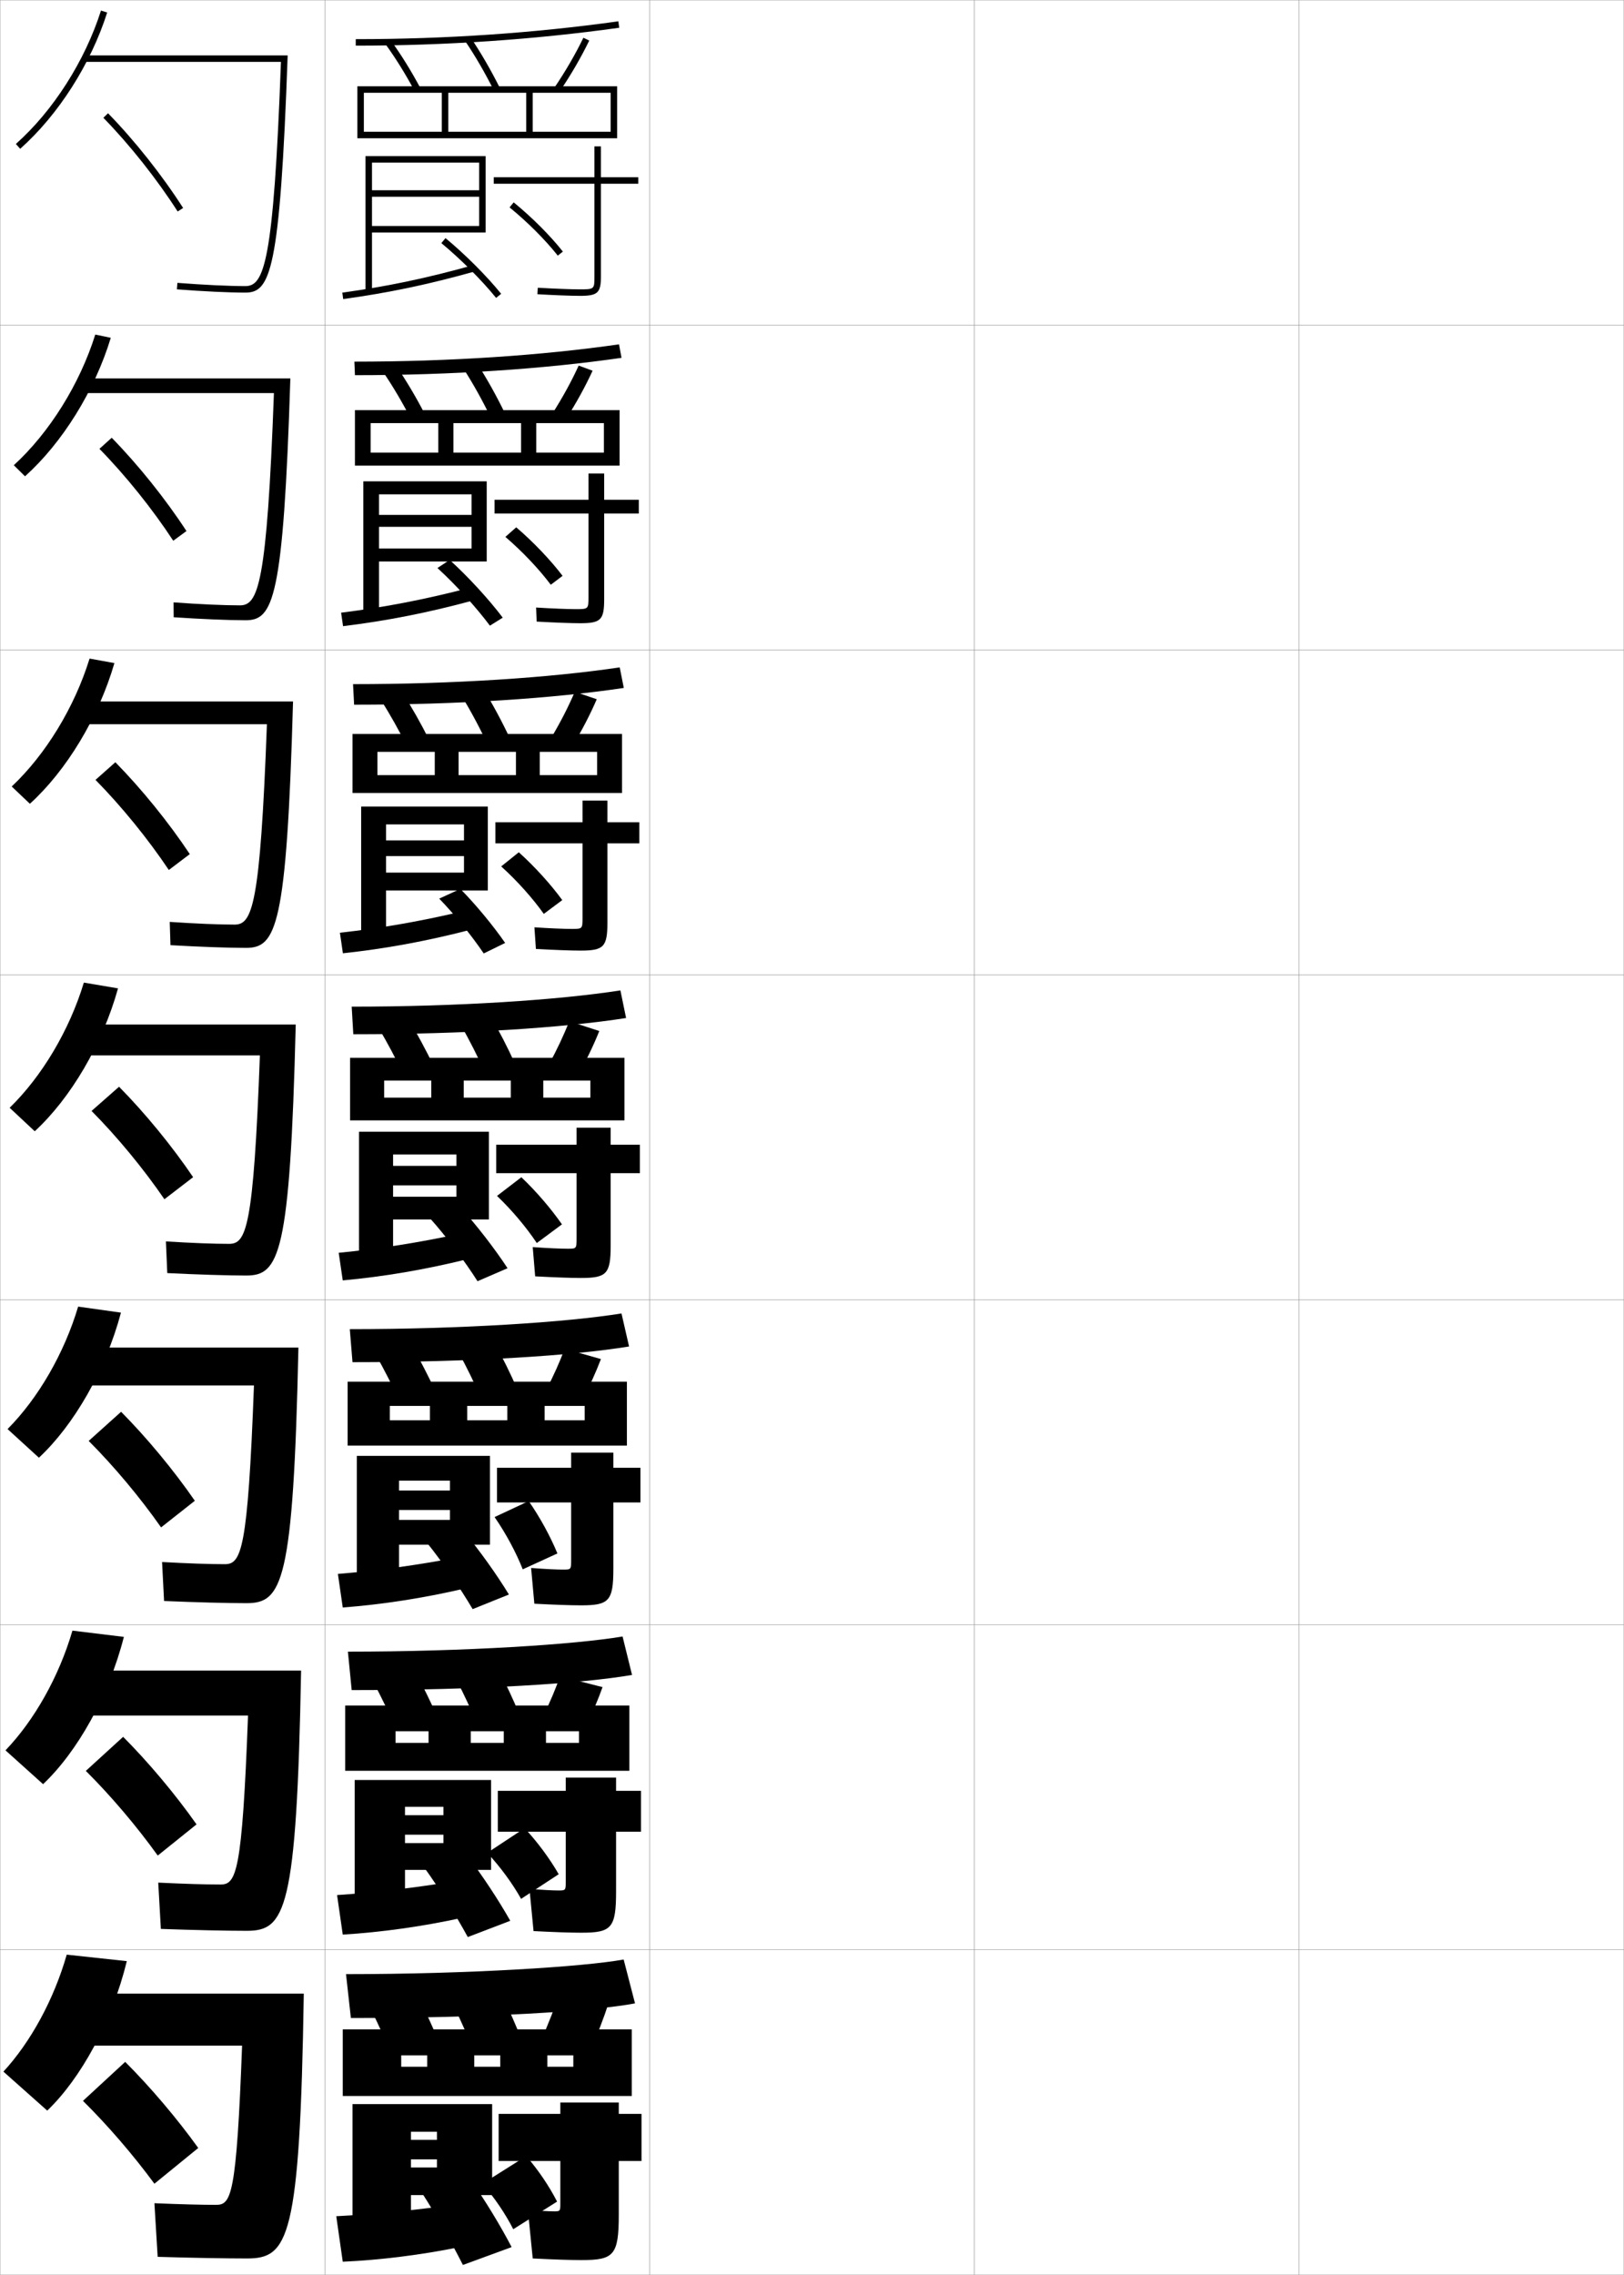 <?xml version="1.0" encoding="utf-8"?>
<!-- Generator: Adobe Illustrator 11 Build 225, SVG Export Plug-In . SVG Version: 6.0.0 Build 78)  -->
<!DOCTYPE svg PUBLIC "-//W3C//DTD SVG 1.0//EN"    "http://www.w3.org/TR/2001/REC-SVG-20010904/DTD/svg10.dtd">
<svg  xmlns="http://www.w3.org/2000/svg" xmlns:xlink="http://www.w3.org/1999/xlink" xmlns:a="http://ns.adobe.com/AdobeSVGViewerExtensions/3.0/"
	 width="500.1" height="700.1" viewBox="0 0 500.1 700.1"
	 overflow="visible" enable-background="new 0 0 500.1 700.1" xml:space="preserve">
		<g id="glyphs">
			<g>
				<rect x="0.05" y="0.05" fill="none" stroke="#999999" stroke-width="0.1" width="100" height="100"/> 
				<rect x="0.05" y="100.05" fill="none" stroke="#999999" stroke-width="0.1" width="100" height="100"/> 
				<rect x="0.05" y="200.05" fill="none" stroke="#999999" stroke-width="0.1" width="100" height="100"/> 
				<rect x="0.05" y="300.05" fill="none" stroke="#999999" stroke-width="0.1" width="100" height="100"/> 
				<rect x="0.05" y="400.05" fill="none" stroke="#999999" stroke-width="0.1" width="100" height="100"/> 
				<rect x="0.05" y="500.05" fill="none" stroke="#999999" stroke-width="0.1" width="100" height="100"/> 
				<rect x="0.05" y="600.05" fill="none" stroke="#999999" stroke-width="0.1" width="100" height="100"/> 
				<rect x="100.05" y="0.05" fill="none" stroke="#999999" stroke-width="0.1" width="100" height="100"/> 
				<rect x="100.05" y="100.05" fill="none" stroke="#999999" stroke-width="0.1" width="100" height="100"/> 
				<rect x="100.05" y="200.05" fill="none" stroke="#999999" stroke-width="0.1" width="100" height="100"/> 
				<rect x="100.05" y="300.05" fill="none" stroke="#999999" stroke-width="0.1" width="100" height="100"/> 
				<rect x="100.05" y="400.05" fill="none" stroke="#999999" stroke-width="0.1" width="100" height="100"/> 
				<rect x="100.05" y="500.05" fill="none" stroke="#999999" stroke-width="0.1" width="100" height="100"/> 
				<rect x="100.05" y="600.05" fill="none" stroke="#999999" stroke-width="0.1" width="100" height="100"/> 
				<rect x="200.05" y="0.05" fill="none" stroke="#999999" stroke-width="0.1" width="100" height="100"/> 
				<rect x="200.05" y="100.05" fill="none" stroke="#999999" stroke-width="0.1" width="100" height="100"/> 
				<rect x="200.05" y="200.05" fill="none" stroke="#999999" stroke-width="0.1" width="100" height="100"/> 
				<rect x="200.05" y="300.05" fill="none" stroke="#999999" stroke-width="0.1" width="100" height="100"/> 
				<rect x="200.05" y="400.05" fill="none" stroke="#999999" stroke-width="0.1" width="100" height="100"/> 
				<rect x="200.05" y="500.05" fill="none" stroke="#999999" stroke-width="0.1" width="100" height="100"/> 
				<rect x="200.05" y="600.05" fill="none" stroke="#999999" stroke-width="0.1" width="100" height="100"/> 
				<rect x="300.05" y="0.05" fill="none" stroke="#999999" stroke-width="0.1" width="100" height="100"/> 
				<rect x="300.05" y="100.05" fill="none" stroke="#999999" stroke-width="0.1" width="100" height="100"/> 
				<rect x="300.05" y="200.05" fill="none" stroke="#999999" stroke-width="0.1" width="100" height="100"/> 
				<rect x="300.05" y="300.05" fill="none" stroke="#999999" stroke-width="0.1" width="100" height="100"/> 
				<rect x="300.05" y="400.05" fill="none" stroke="#999999" stroke-width="0.1" width="100" height="100"/> 
				<rect x="300.05" y="500.05" fill="none" stroke="#999999" stroke-width="0.1" width="100" height="100"/> 
				<rect x="300.05" y="600.05" fill="none" stroke="#999999" stroke-width="0.1" width="100" height="100"/> 
				<rect x="400.05" y="0.05" fill="none" stroke="#999999" stroke-width="0.1" width="100" height="100"/> 
				<rect x="400.05" y="100.05" fill="none" stroke="#999999" stroke-width="0.1" width="100" height="100"/> 
				<rect x="400.05" y="200.05" fill="none" stroke="#999999" stroke-width="0.1" width="100" height="100"/> 
				<rect x="400.05" y="300.05" fill="none" stroke="#999999" stroke-width="0.1" width="100" height="100"/> 
				<rect x="400.05" y="400.05" fill="none" stroke="#999999" stroke-width="0.1" width="100" height="100"/> 
				<rect x="400.05" y="500.05" fill="none" stroke="#999999" stroke-width="0.1" width="100" height="100"/> 
				<rect x="400.05" y="600.05" fill="none" stroke="#999999" stroke-width="0.1" width="100" height="100"/> 
			</g>
			<g>
				<g>
					<path d="M14.55,649.55c10.333-9.891,19.957-27.401,24.5-46l-18.5-2
						c-3.962,13.825-11.109,26.899-19.5,36L14.55,649.55z"/>
					<path d="M76.05,695.05c12.695,0,16.32-5.722,17.5-81.5h-66.5v16h47.5
						c-1.731,46.238-3.349,49-8,49c-4.473,0-10.627-0.155-19-0.5l1,16.5
						C58.793,694.869,70.109,695.05,76.05,695.05z"/>
					<path d="M25.55,646.55c7.622,7.522,15.544,16.72,22,25.5l13.5-11
						c-6.484-9.034-14.791-18.812-22.5-26.5L25.55,646.55z"/>
				</g>
				<g>
					<path d="M13.266,549.083c10.566-9.979,20.256-27.185,24.881-45.324l-15.84-1.927
						c-4.124,14.107-11.713,27.561-20.618,36.843L13.266,549.083z"/>
					<path d="M75.966,594.216c11.847,0,15.384-5.831,16.755-80.083H27.216v13.834h49.161
						c-1.811,48.584-3.639,51.999-8.494,51.999c-4.571,0-10.844-0.185-19.154-0.582
						l0.807,14.248C59.431,593.996,70.162,594.216,75.966,594.216z"/>
					<path d="M26.431,544.999c7.709,7.66,15.7,17.077,22.145,26.057l11.947-9.596
						C54.043,552.25,45.716,542.331,37.918,534.517L26.431,544.999z"/>
				</g>
				<g>
					<path d="M11.983,448.617c10.8-10.067,20.555-26.968,25.263-44.648l-13.181-1.854
						c-4.286,14.39-12.317,28.222-21.737,37.686L11.983,448.617z"/>
					<path d="M75.883,493.383c10.999,0,14.447-5.94,16.012-78.666H27.383v11.666h50.821
						c-1.891,50.932-3.93,55-8.988,55c-4.67,0-11.062-0.214-19.307-0.665
						l0.615,11.997C60.069,493.123,70.215,493.383,75.883,493.383z"/>
					<path d="M27.312,443.449c7.796,7.798,15.857,17.435,22.291,26.613l10.395-8.192
						c-6.476-9.385-14.824-19.446-22.709-27.387L27.312,443.449z"/>
				</g>
				<g>
					<path d="M10.699,348.15c11.034-10.155,20.854-26.75,25.645-43.973l-10.521-1.779
						C21.375,317.069,12.902,331.28,2.968,340.926L10.699,348.15z"/>
					<path d="M75.8,392.55c10.15,0,13.511-6.051,15.268-77.25H27.55v9.5h52.482
						c-1.971,53.277-4.221,58-9.482,58c-4.77,0-11.279-0.244-19.461-0.748l0.422,9.746
						C60.707,392.25,70.268,392.55,75.8,392.55z"/>
					<path d="M28.192,341.899c7.884,7.936,16.014,17.791,22.437,27.17l8.842-6.789
						c-6.472-9.561-14.84-19.764-22.813-27.83L28.192,341.899z"/>
				</g>
				<g>
					<path d="M9.204,247.366c11.268-10.244,21.152-26.533,26.026-43.297l-7.649-1.388
						c-4.61,14.953-13.524,29.542-23.974,39.37L9.204,247.366z"/>
					<path d="M75.716,291.716c9.318,0,12.562-6.102,14.523-75.833H27.049v7h55.143
						c-2.067,56.23-4.559,61.667-9.976,61.667c-4.855,0-11.803-0.288-19.948-0.832
						l0.229,7.162C61.336,291.391,70.336,291.716,75.716,291.716z"/>
					<path d="M29.406,240.015c7.971,8.074,16.17,18.148,22.582,27.727l6.456-4.885
						c-6.467-9.737-14.856-20.082-22.917-28.273L29.406,240.015z"/>
				</g>
				<g>
					<path d="M7.709,146.582c11.501-10.331,21.451-26.316,26.408-42.621l-4.778-0.997
						c-4.772,15.235-14.128,30.204-25.092,40.212L7.709,146.582z"/>
					<path d="M75.633,190.883c8.486,0,11.615-6.152,13.78-74.417H26.55v4.5h57.803
						c-2.165,59.183-4.898,65.333-10.469,65.333c-4.941,0-12.326-0.33-20.436-0.914
						l0.038,4.578C61.965,190.533,70.405,190.883,75.633,190.883z"/>
					<path d="M30.62,138.132c8.059,8.212,16.327,18.505,22.728,28.284l4.07-2.981
						c-6.463-9.912-14.872-20.399-23.022-28.716L30.62,138.132z"/>
				</g>
				<g>
					<path d="M4.886,44.302l1.328,1.496c11.735-10.419,21.75-26.099,26.789-41.945
						l-1.906-0.605C26.162,18.765,16.364,34.112,4.886,44.302z"/>
					<path d="M75.55,90.05c7.654,0,10.667-6.203,13.036-73H26.05v2h60.463
						c-2.262,62.135-5.237,69-10.963,69c-5.027,0-12.85-0.373-20.923-0.997
						l-0.154,1.994C62.595,89.675,70.474,90.05,75.55,90.05z"/>
					<path d="M31.834,36.248c8.146,8.35,16.483,18.862,22.874,28.841l1.684-1.078
						C49.933,53.923,41.503,43.294,33.266,34.852L31.834,36.248z"/>
				</g>
			</g>
			<g>
				<path d="M109.55,12.05v2c27.692,0,54.991-1.854,81.139-5.51l-0.277-1.98
					C164.355,10.202,137.149,12.05,109.55,12.05z"/>
				<path d="M118.74,13.637c3.138,4.325,6.225,9.299,8.927,14.382l1.766-0.938
					c-2.744-5.164-5.882-10.219-9.073-14.618L118.74,13.637z"/>
				<path d="M143.223,12.612c3.072,4.519,6.161,9.839,8.933,15.385l1.789-0.895
					c-2.811-5.624-5.946-11.023-9.067-15.615L143.223,12.612z"/>
				<path d="M170.722,26.989l1.656,1.121c3.487-5.145,6.624-10.549,9.072-15.626
					l-1.801-0.869C177.242,16.606,174.155,21.923,170.722,26.989z"/>
				<polygon points="188.05,40.55 112.05,40.55 112.05,42.55 190.05,42.55 
					190.05,26.55 110.05,26.55 110.05,42.55 112.05,42.55 112.05,28.55 
					136.05,28.55 136.05,40.55 138.05,40.55 138.05,28.55 162.05,28.55 
					162.05,40.55 164.05,40.55 164.05,28.55 188.05,28.55 "/>
				<polygon points="147.55,69.55 114.55,69.55 114.55,71.55 149.55,71.55 
					149.55,48.05 112.55,48.05 112.55,90.05 114.55,90.05 114.55,50.05 
					147.55,50.05 147.55,58.55 114.55,58.55 114.55,60.55 147.55,60.55 "/>
				<path d="M105.413,90.06l0.273,1.98c14.06-1.939,26.212-4.489,40.633-8.527
					l-0.539-1.926C131.451,85.599,119.378,88.133,105.413,90.06z"/>
				<path d="M135.912,74.82c5.981,4.952,12.442,11.412,16.861,16.859l1.553-1.26
					c-4.495-5.542-11.062-12.11-17.139-17.141L135.912,74.82z"/>
				<path d="M196.55,54.55h-11.5v-9.5h-2v9.5h-31v2h31v28.5c0,3.925,0,4-4.5,4
					c-2.591,0-8.033-0.209-12.941-0.498l-0.117,1.996
					c4.942,0.291,10.434,0.502,13.059,0.502c5.528,0,6.5-0.897,6.5-6v-28.5h11.5V54.55z"/>
				<path d="M156.918,63.825c5.491,4.477,11.041,10.026,14.847,14.845l1.57-1.24
					c-3.892-4.925-9.557-10.591-15.153-15.155L156.918,63.825z"/>
			</g>
			<g>
				<path d="M109.133,111.299l0.167,4.167c30.092,0,58.201-1.898,82.092-5.34
					l-0.769-4.153C166.844,109.398,138.39,111.299,109.133,111.299z"/>
				<path d="M122.089,112.741c3.06,4.458,6.077,9.564,8.716,14.663l-4.26,1.542
					c-2.587-5.016-5.54-10.038-8.535-14.421L122.089,112.741z"/>
				<path d="M146.851,111.758c3.001,4.622,6.017,10.017,8.711,15.577l-4.276,1.513
					c-2.643-5.479-5.598-10.793-8.538-15.34L146.851,111.758z"/>
				<path d="M174.268,129.006l-4.104-1.831c3.096-4.843,5.869-9.909,8.035-14.666
					l4.284,1.58C180.267,118.932,177.431,124.084,174.268,129.006z"/>
				<polygon points="134.966,130.216 134.966,139.3 139.633,139.3 139.633,130.216 
					160.466,130.216 160.466,139.3 165.133,139.3 165.133,130.216 185.966,130.216 
					185.966,139.3 114.133,139.3 114.133,143.299 190.799,143.299 190.799,126.216 
					109.299,126.216 109.299,143.299 114.133,143.299 114.133,130.216 "/>
				<polygon points="111.883,148.133 111.883,189.966 116.716,189.966 116.716,152.133 
					145.216,152.133 145.216,158.466 116.716,158.466 116.716,162.133 145.216,162.133 
					145.216,168.8 116.716,168.8 116.716,172.8 149.883,172.8 149.883,148.133 "/>
				<path d="M105.042,188.556l0.599,4.154c13.586-1.681,25.849-4.083,39.838-7.852
					l-0.859-3.951C130.667,184.533,118.535,186.87,105.042,188.556z"/>
				<path d="M134.708,174.813c5.646,5.146,11.937,12.095,16.158,17.74l3.949-2.468
					c-4.29-5.667-10.595-12.549-16.342-17.761L134.708,174.813z"/>
				<path d="M196.716,153.8h-10.667v-8.084h-4.833v8.084h-28.917v4.25h28.917v25.667
					c0,3.695-0.005,3.75-3.917,3.75c-2.431,0-7.414-0.196-12.211-0.499l0.172,4.331
					c5.306,0.302,10.639,0.501,13.373,0.501c6.353,0,7.417-0.989,7.417-7.333
					v-26.417h10.667V153.8z"/>
				<path d="M155.628,165.233c5.208,4.458,10.398,9.941,13.981,14.729l3.63-2.743
					c-3.689-4.857-8.981-10.415-14.269-14.937L155.628,165.233z"/>
			</g>
			<g>
				<path d="M108.716,210.55l0.333,6.333c32.492,0,61.411-1.942,83.046-5.17
					l-1.259-6.327C169.332,208.595,139.632,210.55,108.716,210.55z"/>
				<path d="M123.819,213.021c2.928,4.518,5.824,9.674,8.358,14.706l-6.755,2.146
					c-2.471-4.948-5.291-10.02-8.142-14.46L123.819,213.021z"/>
				<path d="M148.825,212.029c2.882,4.651,5.777,10.042,8.356,15.539l-6.763,2.131
					c-2.515-5.414-5.336-10.72-8.144-15.295L148.825,212.029z"/>
				<path d="M176.409,229.403l-6.552-2.541c2.758-4.62,5.218-9.435,7.143-13.958
					l6.767,2.29C181.783,219.802,179.247,224.703,176.409,229.403z"/>
				<polygon points="133.883,231.383 133.883,238.55 141.216,238.55 141.216,231.383 
					158.883,231.383 158.883,238.55 166.216,238.55 166.216,231.383 183.883,231.383 
					183.883,238.55 116.216,238.55 116.216,244.05 191.55,244.05 191.55,225.883 
					108.55,225.883 108.55,244.05 116.216,244.05 116.216,231.383 "/>
				<polygon points="111.216,248.216 111.216,289.883 118.883,289.883 118.883,253.716 
					142.883,253.716 142.883,258.633 118.883,258.633 118.883,263.466 142.883,263.466 
					142.883,268.55 118.883,268.55 118.883,274.05 150.216,274.05 150.216,248.216 "/>
				<path d="M104.671,287.053l0.924,6.327c13.114-1.422,25.487-3.678,39.044-7.176
					l-1.18-5.976C129.883,283.467,117.693,285.606,104.671,287.053z"/>
				<path d="M135.254,276.557c4.708,4.837,10.137,11.577,13.704,16.87l6.599-3.234
					c-3.625-5.24-8.987-11.751-13.796-16.63L135.254,276.557z"/>
				<path d="M196.883,253.05h-9.833v-6.667h-7.667v6.667h-26.833v6.5h26.833v22.833
					c0,3.467-0.01,3.5-3.333,3.5c-2.27,0-6.794-0.184-11.48-0.499l0.461,6.665
					c5.67,0.312,10.844,0.501,13.686,0.501c7.176,0,8.333-1.081,8.333-8.667v-24.333
					h9.833V253.05z"/>
				<path d="M154.339,266.642c4.926,4.44,9.756,9.856,13.116,14.615l5.69-4.247
					c-3.486-4.79-8.405-10.238-13.384-14.719L154.339,266.642z"/>
			</g>
			<g>
				<path d="M108.3,309.8l0.5,8.5c34.893,0,64.621-1.987,84-5l-1.75-8.5
					C171.82,307.791,140.873,309.8,108.3,309.8z"/>
				<path d="M125.55,313.3c2.796,4.576,5.571,9.784,8,14.75l-9.25,2.75
					c-2.355-4.881-5.042-10.001-7.75-14.5L125.55,313.3z"/>
				<path d="M150.8,312.3c2.762,4.681,5.537,10.066,8,15.5l-9.25,2.75
					c-2.387-5.348-5.074-10.646-7.75-15.25L150.8,312.3z"/>
				<path d="M178.05,330.8l-9-3.25c2.42-4.396,4.566-8.961,6.25-13.25l9.25,3
					C182.799,321.673,180.563,326.322,178.05,330.8z"/>
				<polygon points="132.8,332.55 132.8,337.8 142.8,337.8 142.8,332.55 
					157.3,332.55 157.3,337.8 167.3,337.8 167.3,332.55 181.8,332.55 
					181.8,337.8 118.3,337.8 118.3,344.8 192.3,344.8 192.3,325.55 
					107.8,325.55 107.8,344.8 118.3,344.8 118.3,332.55 "/>
				<polygon points="110.55,348.3 110.55,389.8 121.05,389.8 121.05,355.3 
					140.55,355.3 140.55,358.8 121.05,358.8 121.05,364.8 140.55,364.8 
					140.55,368.3 121.05,368.3 121.05,375.3 150.55,375.3 150.55,348.3 "/>
				<path d="M104.3,385.55l1.25,8.5c12.641-1.163,25.124-3.271,38.25-6.5l-1.5-8
					C129.1,382.401,116.851,384.344,104.3,385.55z"/>
				<path d="M132.3,374.8c4.974,5.533,10.926,13.462,14.75,19.5l9.25-4
					c-3.879-5.916-9.659-13.427-14.75-19L132.3,374.8z"/>
				<path d="M197.05,352.3h-9v-5.25h-10.5v5.25h-24.75v8.75h24.75v20c0,3.237-0.016,3.25-2.75,3.25
					c-2.109,0-6.175-0.172-10.75-0.5l0.75,9c6.034,0.322,11.049,0.5,14,0.5c8,0,9.25-1.172,9.25-10v-22.25
					h9V352.3z"/>
				<path d="M153.05,368.05c4.643,4.422,9.113,9.771,12.25,14.5l7.75-5.75
					c-3.283-4.723-7.829-10.062-12.5-14.5L153.05,368.05z"/>
			</g>
			<g>
				<path d="M107.717,409.05l0.833,10.166c37.036,0,67.768-1.986,85.167-4.832
					l-2.334-10.168C174.389,406.962,141.955,409.05,107.717,409.05z"/>
				<path d="M126.883,414.216c2.499,4.324,4.987,9.232,7.167,13.834l-11.167,2.834
					c-2.131-4.545-4.56-9.396-7-13.668L126.883,414.216z"/>
				<path d="M152.217,413.216c2.476,4.408,4.964,9.453,7.166,14.5l-11.166,2.834
					c-2.152-4.99-4.582-9.977-7-14.334L152.217,413.216z"/>
				<path d="M179.217,431.05l-11-3.334c2.199-4.198,4.141-8.541,5.666-12.625l11.167,3.168
					C183.479,422.397,181.479,426.796,179.217,431.05z"/>
				<polygon points="132.383,432.675 132.383,437.091 143.883,437.091 143.883,432.675 
					156.217,432.675 156.217,437.091 167.717,437.091 167.717,432.675 180.05,432.675 
					180.05,437.091 120.05,437.091 120.05,444.884 193.05,444.884 193.05,425.216 
					107.05,425.216 107.05,444.884 120.05,444.884 120.05,432.675 "/>
				<polygon points="109.883,448.05 109.883,489.716 122.883,489.716 122.883,455.675 
					138.55,455.675 138.55,458.716 122.883,458.716 122.883,464.716 138.55,464.716 
					138.55,467.759 122.883,467.759 122.883,475.384 150.883,475.384 150.883,448.05 "/>
				<path d="M104.05,484.384l1.5,10.332c12.165-0.933,24.806-2.874,37.5-5.832
					l-1.667-9.668C128.56,481.682,116.126,483.39,104.05,484.384z"/>
				<path d="M131.55,474.884c4.638,5.726,10.346,14.115,14,20.332l11.167-4.5
					c-3.674-6.039-9.187-13.793-14-19.5L131.55,474.884z"/>
				<path d="M197.217,451.716h-8.334v-4.666h-13v4.666h-22.833v10.668h22.833v17.666
					c0,2.98-0.021,3-2.5,3c-1.949,0-5.37-0.158-9.833-0.5l1,11
					c6.398,0.334,11.273,0.5,14.333,0.5c8.657,0,10-1.264,10-11.334v-20.332h8.334V451.716
					z"/>
				<path d="M152.3,466.883c3.528,5.095,6.649,10.937,8.672,16.082l10.678-4.886
					c-2.127-5.163-5.303-11.026-8.836-16.113L152.3,466.883z"/>
			</g>
			<g>
				<path d="M107.133,508.3l1.167,11.833c39.179,0,70.914-1.986,86.333-4.666
					l-2.917-11.834C176.958,506.133,143.038,508.3,107.133,508.3z"/>
				<path d="M128.216,515.133c2.202,4.07,4.403,8.681,6.333,12.917l-13.083,2.917
					c-1.906-4.209-4.078-8.789-6.25-12.834L128.216,515.133z"/>
				<path d="M153.633,514.133c2.19,4.136,4.391,8.839,6.333,13.5l-13.083,2.917
					c-1.917-4.632-4.089-9.308-6.25-13.417L153.633,514.133z"/>
				<path d="M180.383,531.3l-13-3.417c1.979-4.001,3.716-8.123,5.083-12l13.083,3.334
					C184.16,523.121,182.395,527.271,180.383,531.3z"/>
				<polygon points="131.967,532.8 131.967,536.383 144.966,536.383 144.966,532.8 
					155.133,532.8 155.133,536.383 168.133,536.383 168.133,532.8 178.3,532.8 
					178.3,536.383 121.8,536.383 121.8,544.967 193.8,544.967 193.8,524.883 
					106.3,524.883 106.3,544.967 121.8,544.967 121.8,532.8 "/>
				<polygon points="109.216,547.8 109.216,589.633 124.716,589.633 124.716,556.05 
					136.55,556.05 136.55,558.633 124.716,558.633 124.716,564.633 136.55,564.633 
					136.55,567.217 124.716,567.217 124.716,575.467 151.216,575.467 151.216,547.8 "/>
				<path d="M103.8,583.217l1.75,12.166c11.69-0.703,24.487-2.478,36.75-5.166
					l-1.833-11.334C128.019,580.962,115.402,582.435,103.8,583.217z"/>
				<path d="M130.8,574.967c4.303,5.919,9.766,14.77,13.25,21.166l13.083-5
					c-3.468-6.164-8.713-14.159-13.25-20L130.8,574.967z"/>
				<path d="M197.383,551.133h-7.667v-4.083h-15.5v4.083h-20.917v12.584h20.917v15.333
					c0,2.723-0.026,2.75-2.25,2.75c-1.789,0-4.564-0.144-8.917-0.5l1.25,13
					c6.762,0.345,11.498,0.5,14.667,0.5c9.313,0,10.75-1.354,10.75-12.667v-18.416h7.667
					V551.133z"/>
				<path d="M150.05,570.217c4.076,4.387,7.781,9.461,10.417,14.166l11.583-7.583
					c-2.7-4.709-6.446-9.812-10.5-14.167L150.05,570.217z"/>
			</g>
			<g>
				<path d="M106.55,607.55l1.5,13.5c41.321,0,74.061-1.986,87.5-4.5l-3.5-13.5
					C179.526,605.304,144.12,607.55,106.55,607.55z"/>
				<path d="M129.55,616.05c1.904,3.817,3.818,8.128,5.5,12l-15,3
					c-1.682-3.872-3.596-8.183-5.5-12L129.55,616.05z"/>
				<path d="M155.05,615.05c1.904,3.862,3.818,8.225,5.5,12.5l-15,3
					c-1.682-4.274-3.596-8.638-5.5-12.5L155.05,615.05z"/>
				<path d="M181.55,631.55l-15-3.5c2.344-5.179,4.387-10.496,6-15.5l15,3.5
					C185.937,621.054,183.894,626.371,181.55,631.55z"/>
				<polygon points="131.55,632.55 131.55,636.05 146.05,636.05 146.05,632.55 
					154.05,632.55 154.05,636.05 168.55,636.05 168.55,632.55 176.55,632.55 
					176.55,636.05 123.55,636.05 123.55,645.05 194.55,645.05 194.55,624.55 
					105.55,624.55 105.55,645.05 123.55,645.05 123.55,632.55 "/>
				<polygon points="108.55,647.55 108.55,689.55 126.55,689.55 126.55,656.05 
					134.55,656.05 134.55,658.55 126.55,658.55 126.55,664.55 134.55,664.55 
					134.55,667.05 126.55,667.05 126.55,675.55 151.55,675.55 151.55,647.55 "/>
				<path d="M103.55,682.05l2,14c11.215-0.474,24.169-2.081,36-4.5l-2-13
					C127.479,680.242,114.678,681.479,103.55,682.05z"/>
				<path d="M145.05,671.05l-15,4c3.967,6.112,9.186,15.424,12.5,22l15-5.5
					C154.288,685.261,149.31,677.023,145.05,671.05z"/>
				<path d="M170.55,680.55c-1.629,0-3.758-0.13-8-0.5l1.5,15c7.126,0.356,11.723,0.5,15,0.5
					c9.969,0,11.5-1.445,11.5-14v-16.5h7v-14.5h-7v-3.5h-18v3.5h-19v14.5h19v13
					C172.55,680.516,172.519,680.55,170.55,680.55z"/>
				<path d="M148.55,672.05c3.792,4.37,7.115,9.307,9.5,14l13.5-8.5
					c-2.408-4.702-5.754-9.687-9.5-14L148.55,672.05z"/>
			</g>
		</g>
	</svg>
